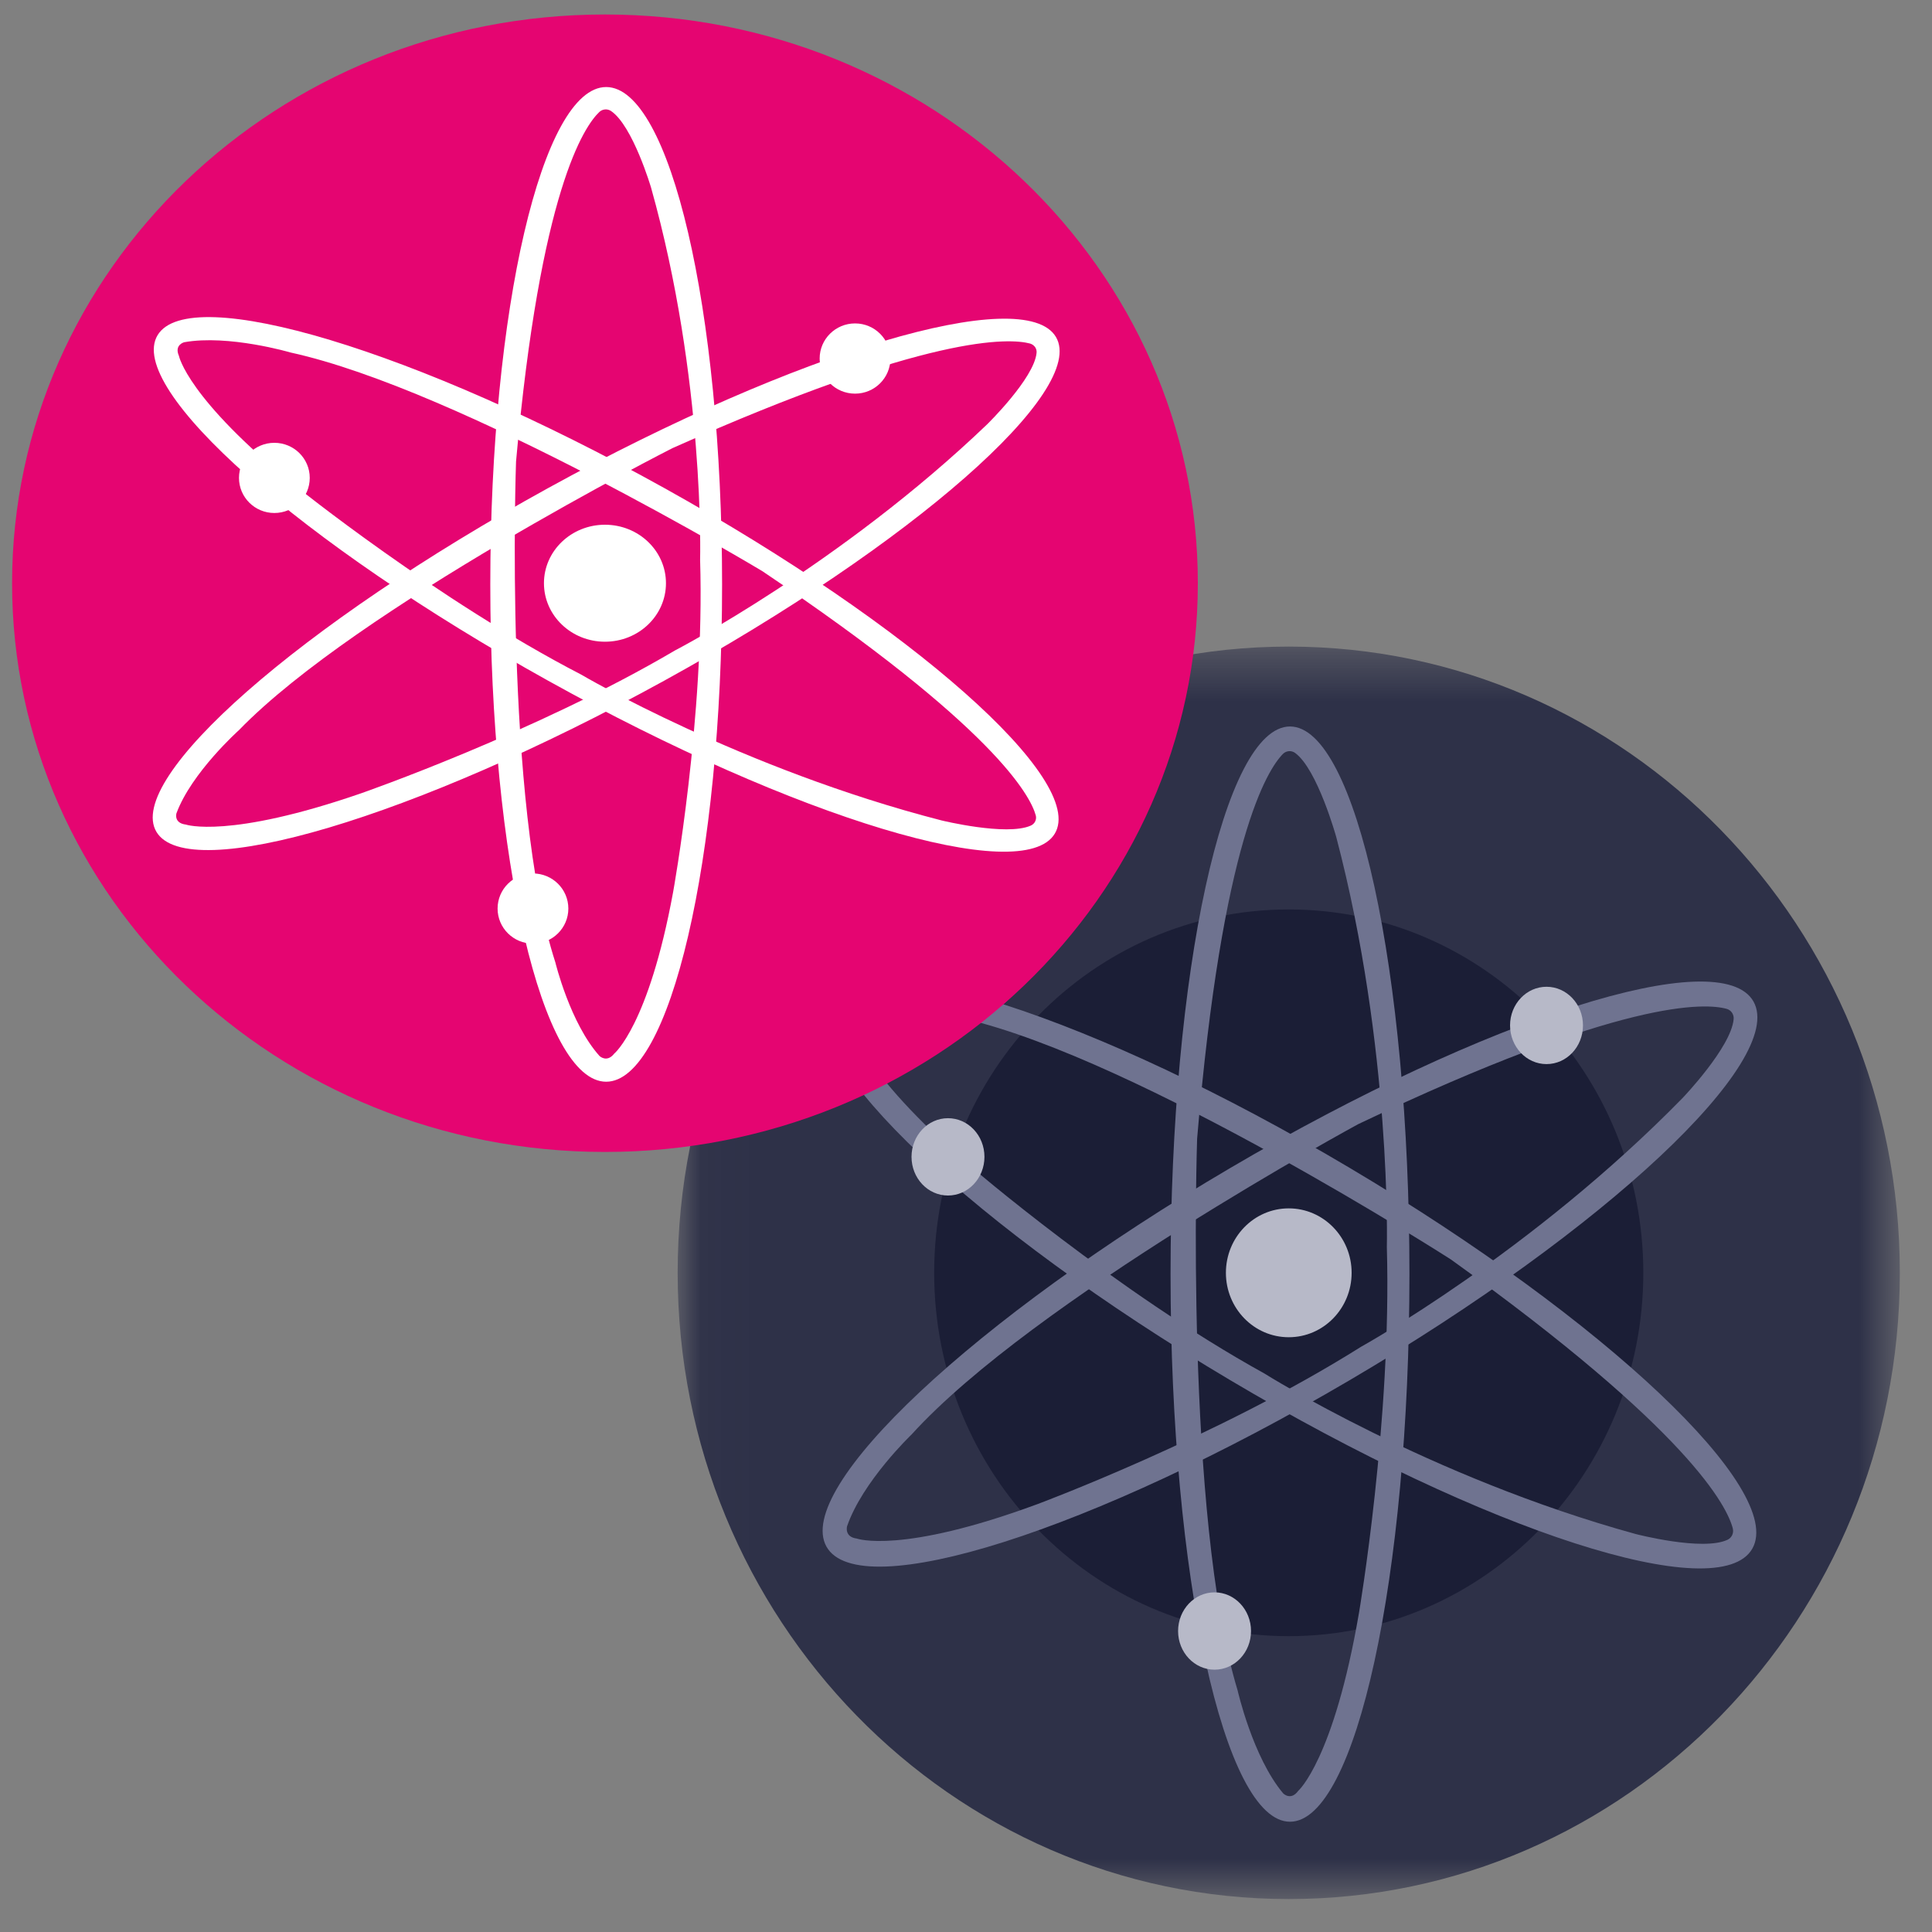 <svg width="40" height="40" viewBox="0 0 40 40" fill="none" xmlns="http://www.w3.org/2000/svg">
<rect x="0" y="0" width="40" height="40" fill="#808080" stroke="none"/>
<g clip-path="url(#clip0_1263_50)">
<mask id="mask0_1263_50" style="mask-type:luminance" maskUnits="userSpaceOnUse" x="14" y="13" width="26" height="27">
<path d="M39.334 13.387H14.03V39.318H39.334V13.387Z" fill="white"/>
</mask>
<g mask="url(#mask0_1263_50)">
<path d="M26.682 39.318C33.67 39.318 39.334 33.513 39.334 26.352C39.334 19.192 33.67 13.387 26.682 13.387C19.695 13.387 14.03 19.192 14.03 26.352C14.03 33.513 19.695 39.318 26.682 39.318Z" fill="#2E3148"/>
<path d="M26.682 33.875C30.737 33.875 34.023 30.507 34.023 26.352C34.023 22.198 30.737 18.829 26.682 18.829C22.628 18.829 19.341 22.198 19.341 26.352C19.341 30.507 22.628 33.875 26.682 33.875Z" fill="#1B1E36"/>
<path d="M26.708 15.041C25.343 15.041 24.235 20.117 24.235 26.379C24.235 32.641 25.343 37.717 26.708 37.717C28.074 37.717 29.181 32.641 29.181 26.379C29.181 20.117 28.074 15.041 26.708 15.041ZM26.879 37.077C26.723 37.291 26.567 37.13 26.567 37.13C25.938 36.384 25.623 34.996 25.623 34.996C24.523 31.368 24.785 23.578 24.785 23.578C25.302 17.394 26.242 15.933 26.562 15.609C26.595 15.576 26.638 15.556 26.684 15.552C26.73 15.548 26.775 15.561 26.813 15.588C27.277 15.925 27.667 17.335 27.667 17.335C28.817 21.711 28.713 25.819 28.713 25.819C28.817 29.394 28.136 33.395 28.136 33.395C27.613 36.436 26.879 37.077 26.879 37.077Z" fill="#6F7390"/>
<path d="M36.305 20.737C35.625 19.522 30.778 21.064 25.475 24.18C20.172 27.296 16.432 30.807 17.111 32.021C17.791 33.235 22.638 31.693 27.941 28.577C33.244 25.461 36.984 21.951 36.305 20.737ZM17.738 31.854C17.478 31.821 17.537 31.602 17.537 31.602C17.856 30.671 18.872 29.701 18.872 29.701C21.397 26.917 28.121 23.274 28.121 23.274C33.613 20.656 35.319 20.766 35.751 20.888C35.796 20.901 35.834 20.929 35.86 20.968C35.886 21.008 35.898 21.055 35.893 21.102C35.841 21.683 34.839 22.73 34.839 22.73C31.71 25.931 28.18 27.883 28.18 27.883C25.206 29.755 21.48 31.141 21.48 31.141C18.645 32.188 17.738 31.854 17.738 31.854Z" fill="#6F7390"/>
<path d="M36.281 32.061C36.966 30.85 33.235 27.323 27.951 24.184C22.667 21.044 17.82 19.483 17.135 20.697C16.451 21.91 20.181 25.435 25.469 28.574C30.756 31.714 35.596 33.275 36.281 32.061ZM17.59 21.165C17.488 20.919 17.702 20.86 17.702 20.86C18.648 20.677 19.977 21.094 19.977 21.094C23.592 21.937 30.038 26.075 30.038 26.075C35 29.634 35.762 31.201 35.876 31.646C35.887 31.692 35.883 31.74 35.863 31.783C35.843 31.825 35.809 31.859 35.767 31.879C35.25 32.122 33.864 31.76 33.864 31.76C29.592 30.586 26.175 28.435 26.175 28.435C23.105 26.739 20.07 24.128 20.07 24.128C17.764 22.138 17.59 21.167 17.59 21.167L17.59 21.165Z" fill="#6F7390"/>
<path d="M26.682 27.686C27.401 27.686 27.984 27.089 27.984 26.352C27.984 25.616 27.401 25.018 26.682 25.018C25.963 25.018 25.381 25.616 25.381 26.352C25.381 27.089 25.963 27.686 26.682 27.686Z" fill="#B7B9C8"/>
<path d="M32.019 22.031C32.436 22.031 32.774 21.672 32.774 21.23C32.774 20.788 32.436 20.43 32.019 20.43C31.602 20.43 31.264 20.788 31.264 21.23C31.264 21.672 31.602 22.031 32.019 22.031Z" fill="#B7B9C8"/>
<path d="M19.627 24.752C20.044 24.752 20.382 24.393 20.382 23.951C20.382 23.509 20.044 23.151 19.627 23.151C19.21 23.151 18.872 23.509 18.872 23.951C18.872 24.393 19.21 24.752 19.627 24.752Z" fill="#B7B9C8"/>
<path d="M25.146 34.569C25.563 34.569 25.901 34.211 25.901 33.769C25.901 33.327 25.563 32.968 25.146 32.968C24.729 32.968 24.391 33.327 24.391 33.769C24.391 34.211 24.729 34.569 25.146 34.569Z" fill="#B7B9C8"/>
</g>
<path d="M17.848 21.917C20.3 21.917 22.287 19.88 22.287 17.368C22.287 14.855 20.3 12.819 17.848 12.819C15.396 12.819 13.409 14.855 13.409 17.368C13.409 19.88 15.396 21.917 17.848 21.917Z" fill="url(#paint0_linear_1263_50)"/>
<path d="M17.848 21.235C19.932 21.235 21.621 19.503 21.621 17.368C21.621 15.232 19.932 13.501 17.848 13.501C15.764 13.501 14.075 15.232 14.075 17.368C14.075 19.503 15.764 21.235 17.848 21.235Z" fill="black"/>
<mask id="mask1_1263_50" style="mask-type:luminance" maskUnits="userSpaceOnUse" x="15" y="14" width="6" height="6">
<path d="M20.256 14.752H15.362V19.833H20.256V14.752Z" fill="white"/>
</mask>
<g mask="url(#mask1_1263_50)">
<path d="M20.256 16.29C20.256 16.212 20.217 16.142 20.152 16.102L18.054 14.821C17.903 14.729 17.716 14.729 17.565 14.821L15.467 16.102C15.402 16.141 15.363 16.21 15.362 16.287C15.362 16.382 15.362 16.536 15.362 16.63C15.36 16.711 15.399 16.785 15.467 16.826L16.204 17.276C16.216 17.284 16.216 17.302 16.204 17.309L15.467 17.759C15.401 17.799 15.362 17.869 15.362 17.947C15.362 18.043 15.362 18.199 15.362 18.295C15.362 18.373 15.401 18.443 15.467 18.483L17.565 19.764C17.64 19.81 17.725 19.833 17.809 19.833C17.894 19.833 17.978 19.81 18.054 19.764L20.152 18.483C20.217 18.443 20.256 18.373 20.256 18.295C20.256 18.199 20.256 18.043 20.256 17.947C20.256 17.869 20.217 17.799 20.152 17.759L19.414 17.309C19.402 17.302 19.402 17.284 19.414 17.276L20.152 16.826C20.217 16.786 20.256 16.715 20.256 16.637V16.29ZM17.664 16.996C17.709 16.969 17.759 16.955 17.809 16.955C17.86 16.955 17.91 16.969 17.954 16.996L18.44 17.293L17.954 17.589C17.865 17.643 17.754 17.643 17.664 17.589L17.178 17.293L17.664 16.996ZM19.771 18.105C19.783 18.112 19.783 18.13 19.771 18.137L17.954 19.246C17.865 19.301 17.754 19.301 17.664 19.246L15.848 18.137C15.836 18.13 15.836 18.112 15.848 18.105L16.188 17.897C16.255 17.856 16.295 17.783 16.295 17.704V17.377C16.295 17.358 16.316 17.346 16.332 17.355L17.565 18.107C17.64 18.152 17.725 18.176 17.809 18.176C17.894 18.176 17.978 18.152 18.054 18.107L18.413 17.887C18.48 17.846 18.521 17.772 18.521 17.692L18.519 17.385C18.519 17.365 18.539 17.353 18.555 17.363L19.771 18.105ZM19.319 17.205C19.319 17.225 19.299 17.237 19.283 17.227L18.054 16.478C17.903 16.386 17.716 16.386 17.565 16.478L17.203 16.699C17.136 16.74 17.095 16.814 17.096 16.894L17.097 17.209C17.097 17.224 17.082 17.233 17.069 17.225L15.848 16.48C15.836 16.473 15.836 16.455 15.848 16.447L17.664 15.339C17.709 15.311 17.759 15.298 17.809 15.298C17.86 15.298 17.91 15.311 17.954 15.339L19.771 16.447C19.783 16.455 19.783 16.473 19.771 16.48L19.426 16.69C19.36 16.731 19.319 16.804 19.319 16.884V17.205Z" fill="white"/>
</g>
</g>
<g clip-path="url(#clip1_1263_50)">
<path d="M12.525 23.85C19.304 23.85 24.8 18.578 24.8 12.075C24.8 5.572 19.304 0.3 12.525 0.3C5.746 0.3 0.25 5.572 0.25 12.075C0.25 18.578 5.746 23.85 12.525 23.85Z" fill="#E50571"/>
<path d="M12.55 1.802C11.225 1.802 10.151 6.412 10.151 12.099C10.151 17.786 11.225 22.396 12.55 22.396C13.875 22.396 14.95 17.786 14.95 12.099C14.95 6.412 13.875 1.802 12.55 1.802ZM12.716 21.815C12.564 22.009 12.413 21.864 12.413 21.864C11.803 21.185 11.498 19.925 11.498 19.925C10.43 16.63 10.684 9.556 10.684 9.556C11.186 3.939 12.098 2.612 12.409 2.318C12.441 2.288 12.482 2.269 12.527 2.266C12.571 2.262 12.615 2.274 12.652 2.299C13.102 2.605 13.48 3.886 13.48 3.886C14.596 7.859 14.495 11.591 14.495 11.591C14.596 14.837 13.936 18.471 13.936 18.471C13.428 21.233 12.716 21.815 12.716 21.815Z" fill="white"/>
<path d="M21.861 6.975C21.201 5.872 16.498 7.272 11.354 10.102C6.209 12.932 2.58 16.121 3.239 17.223C3.898 18.326 8.602 16.926 13.746 14.096C18.891 11.266 22.52 8.077 21.861 6.975V6.975ZM3.848 17.072C3.595 17.041 3.652 16.842 3.652 16.842C3.962 15.997 4.948 15.116 4.948 15.116C7.397 12.588 13.921 9.279 13.921 9.279C19.249 6.901 20.904 7.002 21.324 7.112C21.367 7.124 21.404 7.15 21.43 7.185C21.455 7.221 21.466 7.264 21.461 7.306C21.411 7.834 20.438 8.785 20.438 8.785C17.403 11.692 13.978 13.465 13.978 13.465C11.093 15.165 7.478 16.424 7.478 16.424C4.728 17.375 3.848 17.072 3.848 17.072H3.848Z" fill="white"/>
<path d="M21.838 17.26C22.503 16.16 18.883 12.957 13.756 10.106C8.629 7.254 3.927 5.837 3.263 6.939C2.598 8.04 6.218 11.242 11.348 14.093C16.477 16.944 21.174 18.362 21.838 17.26ZM3.703 7.364C3.605 7.14 3.812 7.086 3.812 7.086C4.73 6.92 6.019 7.299 6.019 7.299C9.526 8.065 15.78 11.823 15.78 11.823C20.595 15.055 21.334 16.479 21.445 16.883C21.456 16.924 21.451 16.968 21.432 17.007C21.413 17.046 21.38 17.076 21.339 17.094C20.837 17.315 19.493 16.986 19.493 16.986C15.348 15.92 12.033 13.967 12.033 13.967C9.055 12.426 6.11 10.055 6.11 10.055C3.872 8.247 3.704 7.366 3.704 7.366L3.703 7.364Z" fill="white"/>
<path d="M12.525 13.286C13.223 13.286 13.788 12.744 13.788 12.075C13.788 11.406 13.223 10.864 12.525 10.864C11.828 10.864 11.262 11.406 11.262 12.075C11.262 12.744 11.828 13.286 12.525 13.286Z" fill="white"/>
<path d="M17.703 8.15C18.107 8.15 18.435 7.825 18.435 7.423C18.435 7.022 18.107 6.696 17.703 6.696C17.298 6.696 16.97 7.022 16.97 7.423C16.97 7.825 17.298 8.15 17.703 8.15Z" fill="white"/>
<path d="M5.68 10.621C6.085 10.621 6.413 10.296 6.413 9.894C6.413 9.493 6.085 9.168 5.68 9.168C5.276 9.168 4.948 9.493 4.948 9.894C4.948 10.296 5.276 10.621 5.68 10.621Z" fill="white"/>
<path d="M11.035 19.537C11.439 19.537 11.767 19.212 11.767 18.811C11.767 18.409 11.439 18.084 11.035 18.084C10.63 18.084 10.302 18.409 10.302 18.811C10.302 19.212 10.63 19.537 11.035 19.537Z" fill="white"/>
</g>
<defs>
<linearGradient id="paint0_linear_1263_50" x1="15.166" y1="12.819" x2="20.097" y2="21.817" gradientUnits="userSpaceOnUse">
<stop stop-color="#B977FF"/>
<stop offset="1" stop-color="#606DC8"/>
</linearGradient>
<clipPath id="clip0_1263_50">
<rect width="26.636" height="27.295" fill="white" transform="translate(13.364 12.705)"/>
</clipPath>
<clipPath id="clip1_1263_50">
<rect width="24.55" height="23.55" fill="white" transform="translate(0.25 0.3)"/>
</clipPath>
</defs>
</svg>
